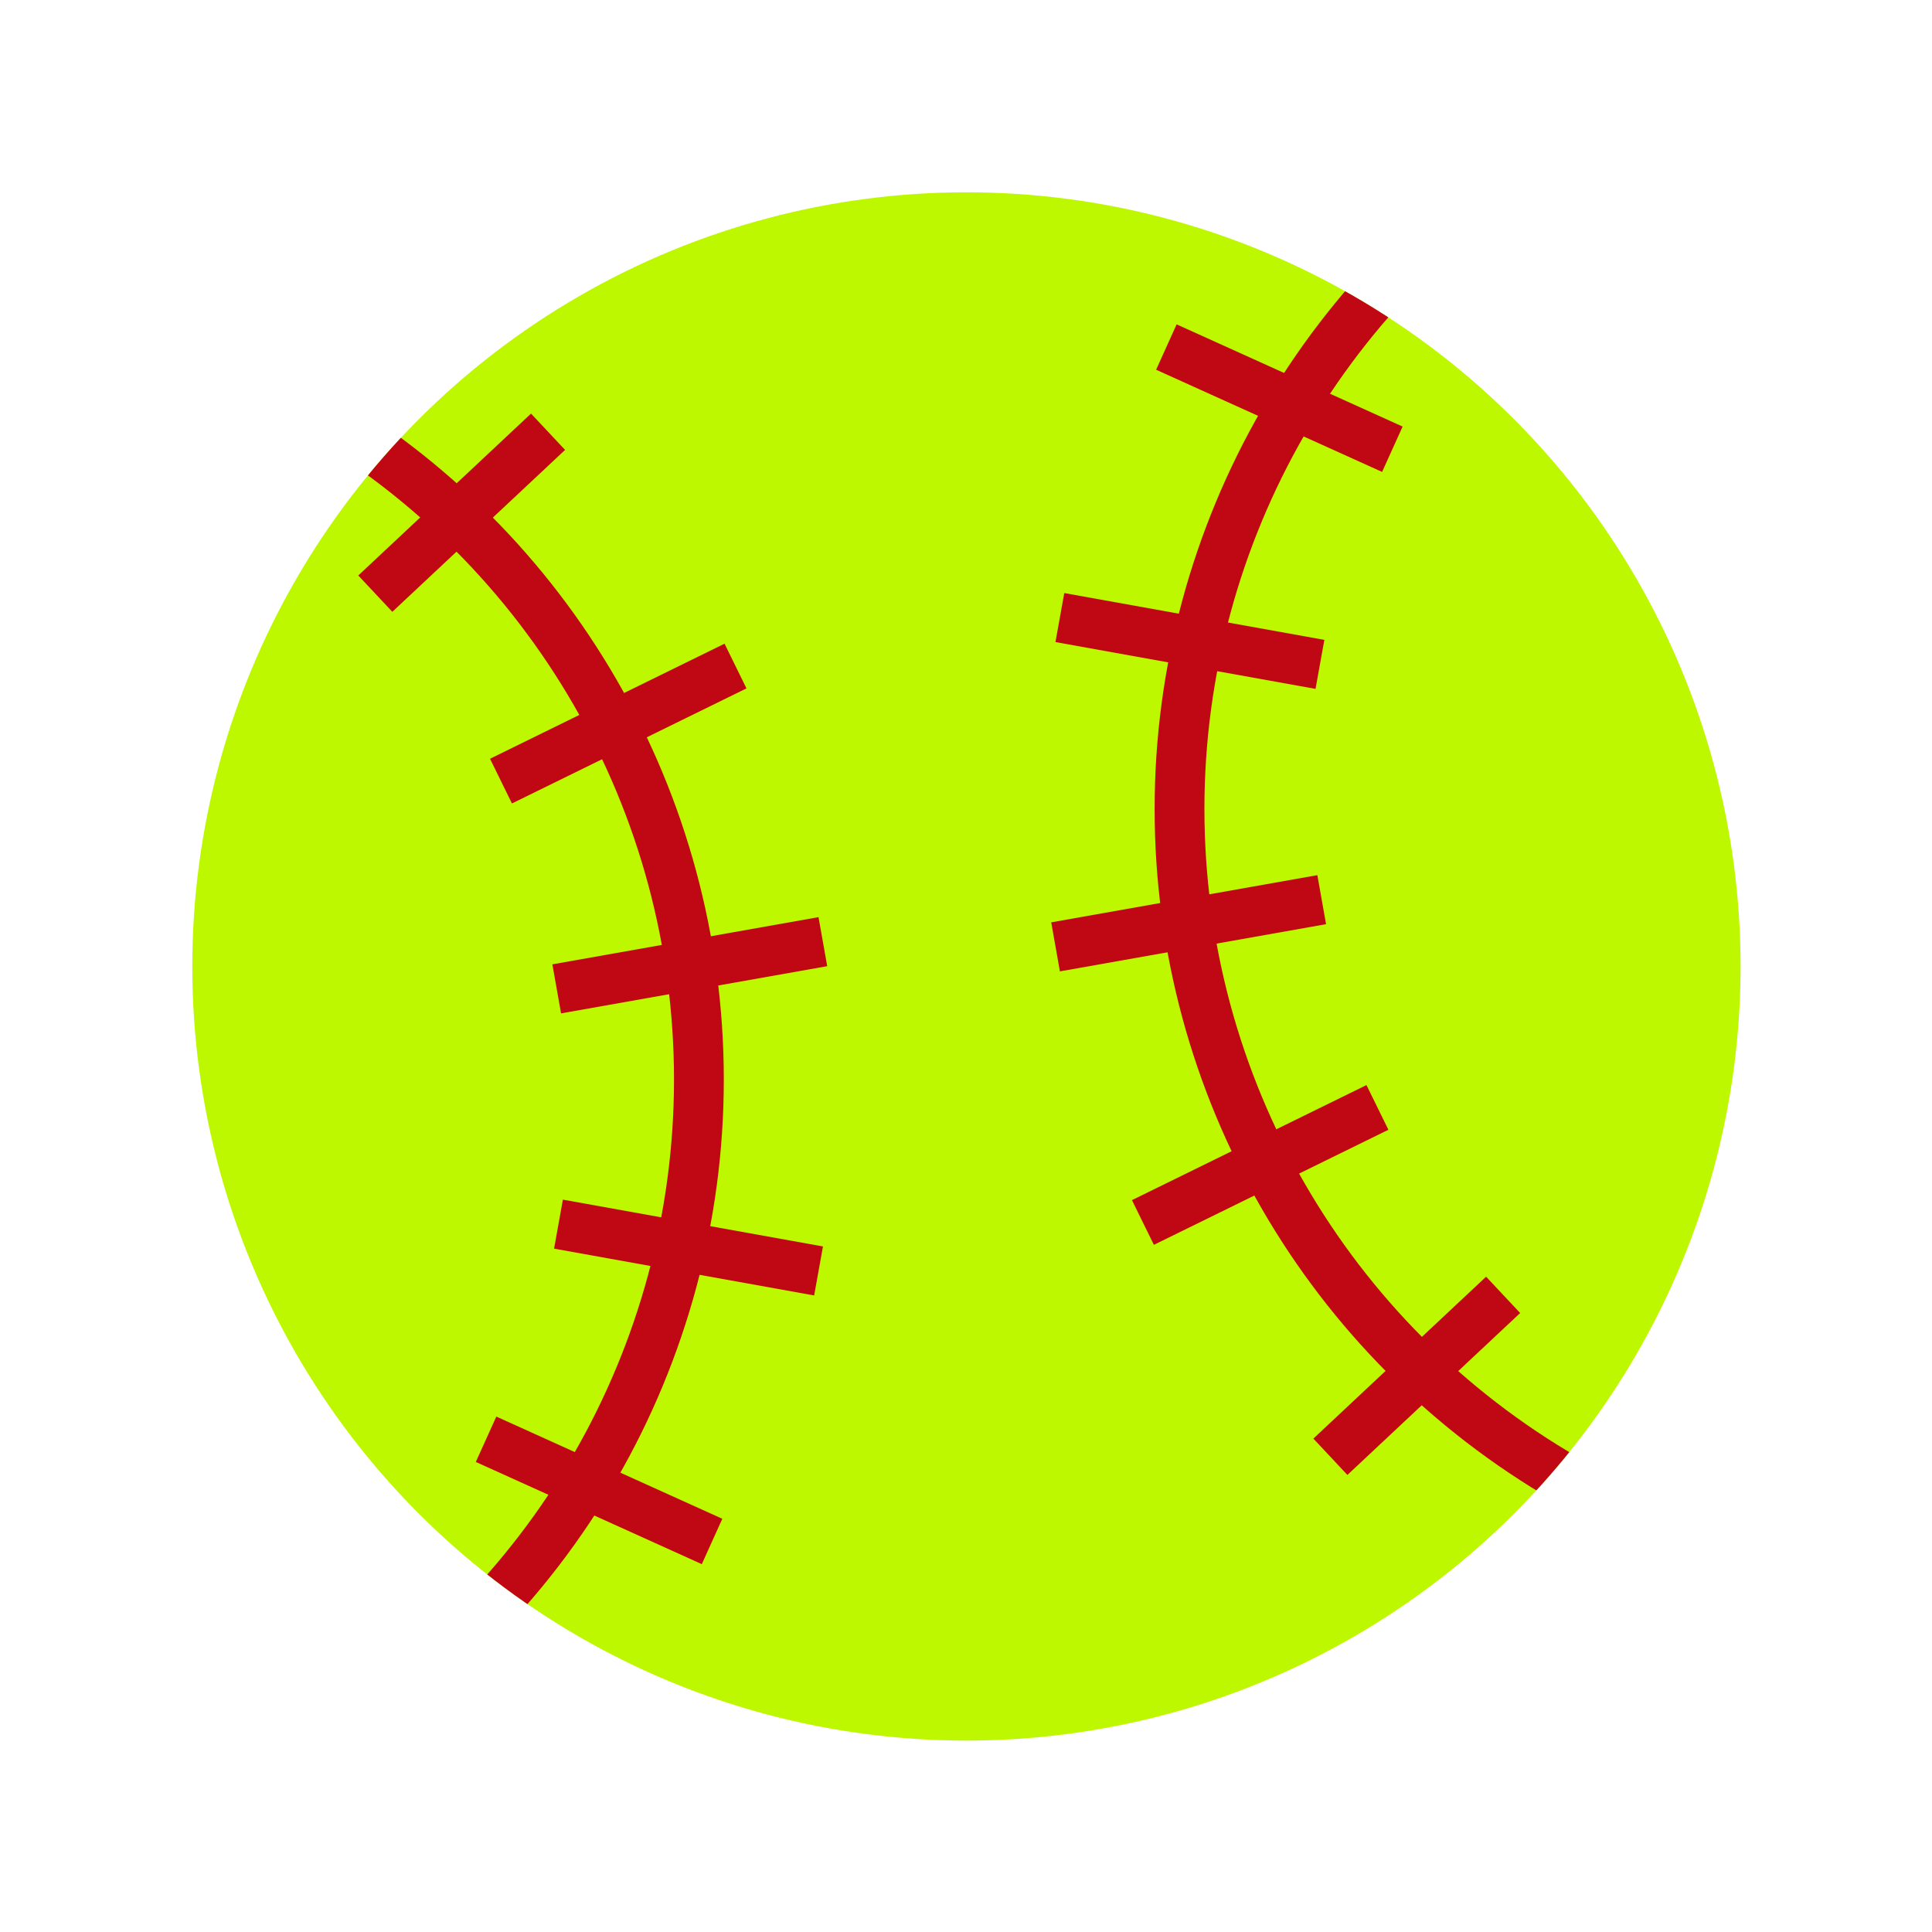 <?xml version="1.0" encoding="UTF-8" standalone="no"?>
<!-- Created with Inkscape (http://www.inkscape.org/) -->

<svg
   width="180"
   height="180"
   viewBox="0 0 180 180"
   version="1.1"
   id="svg1"
   inkscape:version="1.4 (e7c3feb100, 2024-10-09)"
   sodipodi:docname="logo.svg"
   inkscape:export-filename="../icon/logo.png"
   inkscape:export-xdpi="273.06668"
   inkscape:export-ydpi="273.06668"
   xmlns:inkscape="http://www.inkscape.org/namespaces/inkscape"
   xmlns:sodipodi="http://sodipodi.sourceforge.net/DTD/sodipodi-0.dtd"
   xmlns:xlink="http://www.w3.org/1999/xlink"
   xmlns="http://www.w3.org/2000/svg"
   xmlns:svg="http://www.w3.org/2000/svg">
  <sodipodi:namedview
     id="namedview1"
     pagecolor="#ffffff"
     bordercolor="#000000"
     borderopacity="0.25"
     inkscape:showpageshadow="2"
     inkscape:pageopacity="0.0"
     inkscape:pagecheckerboard="0"
     inkscape:deskcolor="#d1d1d1"
     inkscape:document-units="px"
     inkscape:zoom="2.0666667"
     inkscape:cx="-60.967741"
     inkscape:cy="123.38709"
     inkscape:window-width="1140"
     inkscape:window-height="1627"
     inkscape:window-x="983"
     inkscape:window-y="2636"
     inkscape:window-maximized="1"
     inkscape:current-layer="layer1"
     showgrid="false">
    <inkscape:grid
       id="grid1"
       units="px"
       originx="0"
       originy="0"
       spacingx="1"
       spacingy="1"
       empcolor="#0099e5"
       empopacity="0.302"
       color="#0099e5"
       opacity="0.149"
       empspacing="5"
       enabled="true"
       visible="false" />
  </sodipodi:namedview>
  <defs
     id="defs1">
    <inkscape:path-effect
       effect="bspline"
       id="path-effect24"
       is_visible="true"
       lpeversion="1.3"
       weight="33.333"
       steps="2"
       helper_size="0"
       apply_no_weight="true"
       apply_with_weight="true"
       only_selected="false"
       uniform="false" />
    <inkscape:path-effect
       effect="bspline"
       id="path-effect22"
       is_visible="true"
       lpeversion="1.3"
       weight="33.333"
       steps="2"
       helper_size="0"
       apply_no_weight="true"
       apply_with_weight="true"
       only_selected="false"
       uniform="false" />
    <inkscape:path-effect
       effect="bspline"
       id="path-effect20"
       is_visible="true"
       lpeversion="1.3"
       weight="33.333"
       steps="2"
       helper_size="0"
       apply_no_weight="true"
       apply_with_weight="true"
       only_selected="false"
       uniform="false" />
    <inkscape:path-effect
       effect="bspline"
       id="path-effect18"
       is_visible="true"
       lpeversion="1.3"
       weight="33.333"
       steps="2"
       helper_size="0"
       apply_no_weight="true"
       apply_with_weight="true"
       only_selected="false"
       uniform="false" />
    <inkscape:path-effect
       effect="bspline"
       id="path-effect16"
       is_visible="true"
       lpeversion="1.3"
       weight="33.333"
       steps="2"
       helper_size="0"
       apply_no_weight="true"
       apply_with_weight="true"
       only_selected="false"
       uniform="false" />
    <inkscape:path-effect
       effect="bspline"
       id="path-effect11"
       is_visible="true"
       lpeversion="1.3"
       weight="33.333"
       steps="2"
       helper_size="0"
       apply_no_weight="true"
       apply_with_weight="true"
       only_selected="false"
       uniform="false" />
    <inkscape:path-effect
       effect="bspline"
       id="path-effect9"
       is_visible="true"
       lpeversion="1.3"
       weight="33.333"
       steps="2"
       helper_size="0"
       apply_no_weight="true"
       apply_with_weight="true"
       only_selected="false"
       uniform="false" />
    <inkscape:path-effect
       effect="bspline"
       id="path-effect7"
       is_visible="true"
       lpeversion="1.3"
       weight="33.333"
       steps="2"
       helper_size="0"
       apply_no_weight="true"
       apply_with_weight="true"
       only_selected="false"
       uniform="false" />
    <inkscape:path-effect
       effect="bspline"
       id="path-effect5"
       is_visible="true"
       lpeversion="1.3"
       weight="33.333"
       steps="2"
       helper_size="0"
       apply_no_weight="true"
       apply_with_weight="true"
       only_selected="false"
       uniform="false" />
    <inkscape:path-effect
       effect="bspline"
       id="path-effect3"
       is_visible="true"
       lpeversion="1.3"
       weight="33.333"
       steps="2"
       helper_size="0"
       apply_no_weight="true"
       apply_with_weight="true"
       only_selected="false"
       uniform="false" />
    <clipPath
       clipPathUnits="userSpaceOnUse"
       id="clipPath3">
      <use
         x="0"
         y="0"
         xlink:href="#g2"
         id="use3" />
    </clipPath>
  </defs>
  <g
     inkscape:label="Layer 1"
     inkscape:groupmode="layer"
     id="layer1">
    <g
       id="g3"
       clip-path="url(#clipPath3)"
       transform="matrix(1.16,0,0,1.16,-12.394,-12.955)">
      <g
         inkscape:label="Clip"
         id="g2">
        <circle
           style="fill:#bef800;fill-opacity:1"
           id="path1"
           cx="88.306"
           cy="88.79"
           r="62.177"
           inkscape:label="path1" />
      </g>
      <g
         id="g11">
        <path
           style="fill:#bef800;fill-opacity:1;stroke:#bf0813;stroke-width:4;stroke-dasharray:none;stroke-opacity:1"
           d="m 95.464,87.217 c 7.125,-1.264 14.251,-2.527 21.376,-3.791"
           id="path3"
           inkscape:path-effect="#path-effect3"
           inkscape:original-d="m 95.464452,87.216721 c 7.125328,-1.263734 14.250658,-2.52747 21.375988,-3.791204"
           sodipodi:nodetypes="cc" />
        <circle
           style="fill:#bef800;fill-opacity:0;stroke:#bf0813;stroke-width:4;stroke-dasharray:none;stroke-opacity:1"
           id="path1-5"
           cx="167.597"
           cy="76.145"
           r="62.177" />
        <path
           style="fill:#bef800;fill-opacity:1;stroke:#bf0813;stroke-width:4;stroke-dasharray:none;stroke-opacity:1"
           d="m 95.464,87.217 c 6.279,-3.081 12.557,-6.161 18.836,-9.242"
           id="path4"
           inkscape:path-effect="#path-effect5"
           inkscape:original-d="m 95.464452,87.216721 c 6.278558,-3.080524 12.557108,-6.161044 18.835668,-9.241568"
           sodipodi:nodetypes="cc"
           transform="translate(7.016,22.137)" />
        <path
           style="fill:#bef800;fill-opacity:1;stroke:#bf0813;stroke-width:4;stroke-dasharray:none;stroke-opacity:1"
           d="m 100.426,92.178 c 4.625,-4.335 9.25,-8.67 13.875,-13.005"
           id="path5"
           inkscape:path-effect="#path-effect7"
           inkscape:original-d="m 100.4256,92.177873 c 4.62484,-4.33507 9.24968,-8.670134 13.87452,-13.005201"
           sodipodi:nodetypes="cc"
           transform="translate(17.11,35.994)" />
        <path
           style="fill:#bef800;fill-opacity:1;stroke:#bf0813;stroke-width:4;stroke-dasharray:none;stroke-opacity:1"
           d="m 78.699,24.775 c 6.963,1.253 13.926,2.507 20.889,3.76"
           id="path7"
           inkscape:path-effect="#path-effect9"
           inkscape:original-d="m 78.699174,24.77463 c 6.962859,1.253359 13.925707,2.506715 20.888558,3.760073"
           sodipodi:nodetypes="cc"
           transform="translate(17.11,35.994)" />
        <path
           style="fill:#bef800;fill-opacity:1;stroke:#bf0813;stroke-width:4;stroke-dasharray:none;stroke-opacity:1"
           d="M 87.253,3.048 C 93.303,5.784 99.354,8.52 105.404,11.256"
           id="path9"
           inkscape:path-effect="#path-effect11"
           inkscape:original-d="M 87.252885,3.0482039 C 93.303347,5.7842073 99.3538,8.5202063 105.40426,11.256207"
           sodipodi:nodetypes="cc"
           transform="translate(17.11,35.994)" />
      </g>
      <g
         id="g15"
         transform="rotate(180,86.119,87.008)">
        <path
           style="fill:#bef800;fill-opacity:1;stroke:#bf0813;stroke-width:4;stroke-dasharray:none;stroke-opacity:1"
           d="m 95.464,87.217 c 7.125,-1.264 14.251,-2.527 21.376,-3.791"
           id="path11"
           inkscape:path-effect="#path-effect16"
           inkscape:original-d="m 95.464452,87.216721 c 7.125328,-1.263734 14.250658,-2.52747 21.375988,-3.791204"
           sodipodi:nodetypes="cc" />
        <circle
           style="fill:#bef800;fill-opacity:0;stroke:#bf0813;stroke-width:4;stroke-dasharray:none;stroke-opacity:1"
           id="circle11"
           cx="167.597"
           cy="76.145"
           r="62.177" />
        <path
           style="fill:#bef800;fill-opacity:1;stroke:#bf0813;stroke-width:4;stroke-dasharray:none;stroke-opacity:1"
           d="m 95.464,87.217 c 6.279,-3.081 12.557,-6.161 18.836,-9.242"
           id="path12"
           inkscape:path-effect="#path-effect18"
           inkscape:original-d="m 95.464452,87.216721 c 6.278558,-3.080524 12.557108,-6.161044 18.835668,-9.241568"
           sodipodi:nodetypes="cc"
           transform="translate(7.016,22.137)" />
        <path
           style="fill:#bef800;fill-opacity:1;stroke:#bf0813;stroke-width:4;stroke-dasharray:none;stroke-opacity:1"
           d="m 100.426,92.178 c 4.625,-4.335 9.25,-8.67 13.875,-13.005"
           id="path13"
           inkscape:path-effect="#path-effect20"
           inkscape:original-d="m 100.4256,92.177873 c 4.62484,-4.33507 9.24968,-8.670134 13.87452,-13.005201"
           sodipodi:nodetypes="cc"
           transform="translate(17.11,35.994)" />
        <path
           style="fill:#bef800;fill-opacity:1;stroke:#bf0813;stroke-width:4;stroke-dasharray:none;stroke-opacity:1"
           d="m 78.699,24.775 c 6.963,1.253 13.926,2.507 20.889,3.76"
           id="path14"
           inkscape:path-effect="#path-effect22"
           inkscape:original-d="m 78.699174,24.77463 c 6.962859,1.253359 13.925707,2.506715 20.888558,3.760073"
           sodipodi:nodetypes="cc"
           transform="translate(17.11,35.994)" />
        <path
           style="fill:#bef800;fill-opacity:1;stroke:#bf0813;stroke-width:4;stroke-dasharray:none;stroke-opacity:1"
           d="M 87.253,3.048 C 93.303,5.784 99.354,8.52 105.404,11.256"
           id="path15"
           inkscape:path-effect="#path-effect24"
           inkscape:original-d="M 87.252885,3.0482039 C 93.303347,5.7842073 99.3538,8.5202063 105.40426,11.256207"
           sodipodi:nodetypes="cc"
           transform="translate(17.11,35.994)" />
      </g>
    </g>
  </g>
</svg>
